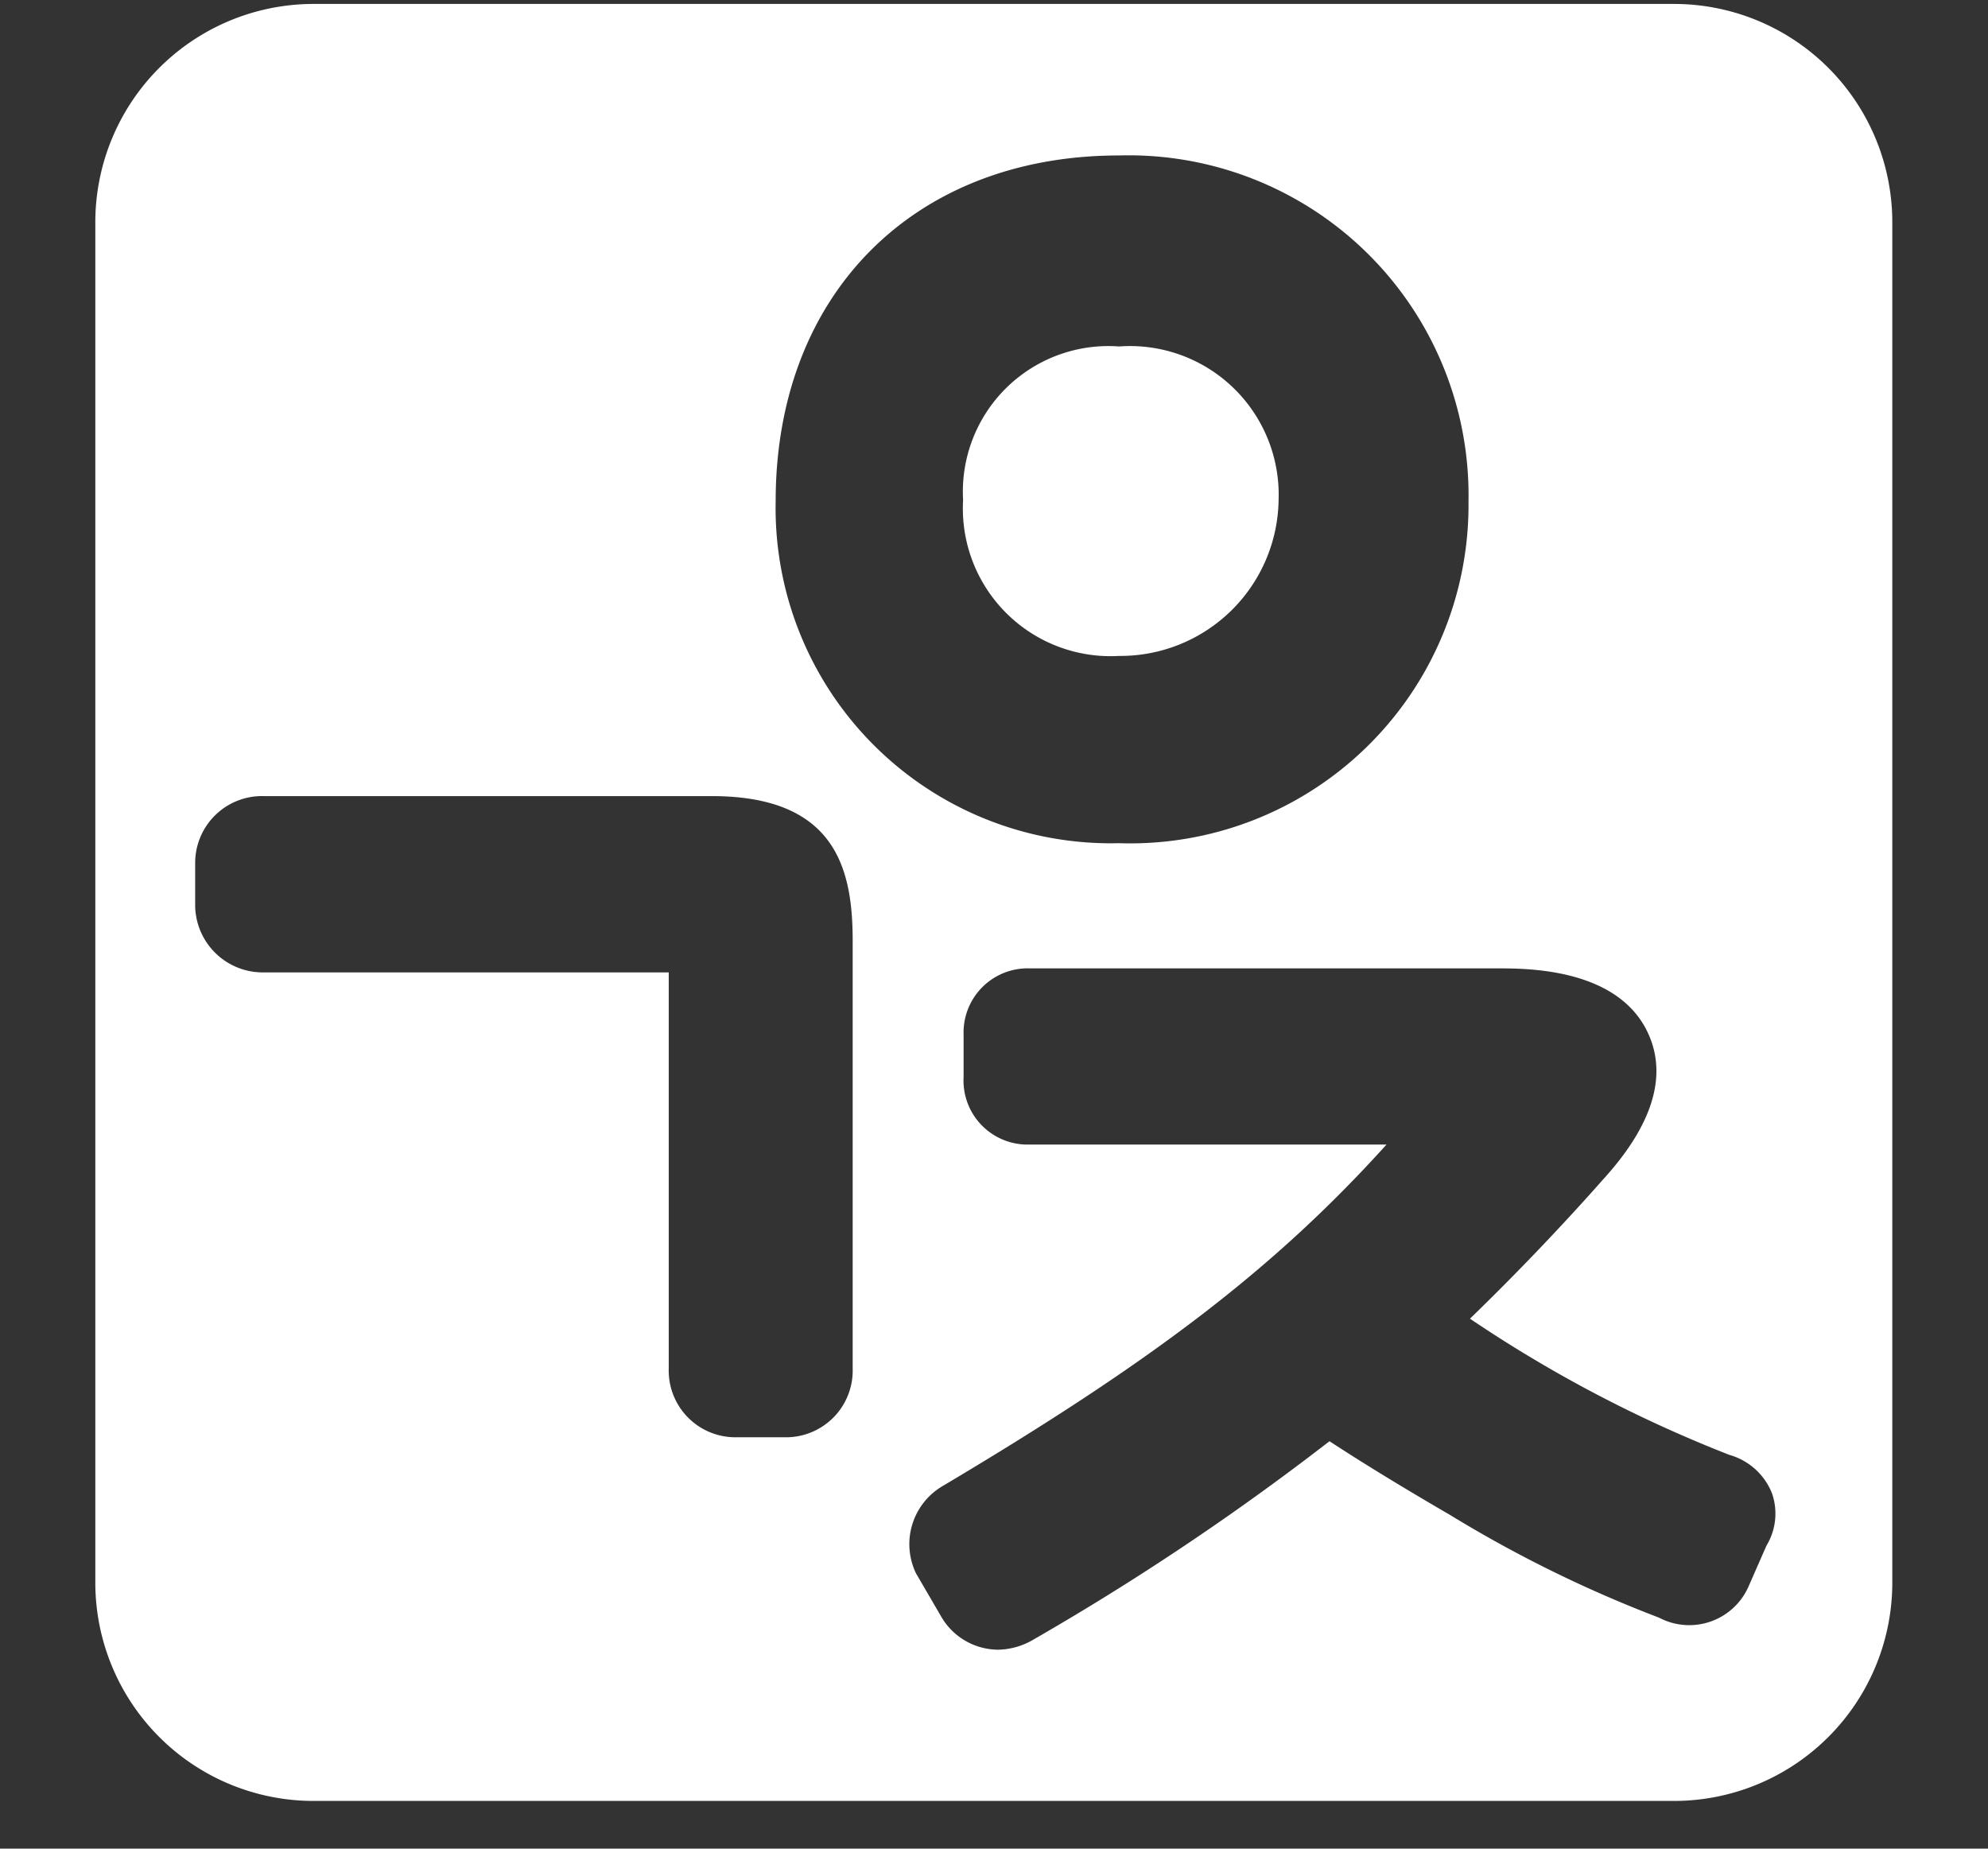 <svg xmlns="http://www.w3.org/2000/svg" width="57" height="53" viewBox="0 0 57 53">
    <rect x="0" y="0" width="57" height="53" fill="#333333" stroke="none"/>
    <defs>
        <style>
            .cls-2{fill:#fff}
        </style>
    </defs>
    <g id="ic_common_logosimple_white" transform="translate(1.745 0.271)">
        <path id="사각형_363" fill="none" d="M0 0H57V53H0z" transform="translate(-1.745 -0.271)"/>
        <g id="그룹_10" transform="translate(0.988 -0.157)">
            <path id="패스_16" d="M71.957 35.115a4.263 4.263 0 0 0-4.574-4.4 4.173 4.173 0 0 0-4.472 4.4 4.234 4.234 0 0 0 4.472 4.472 4.536 4.536 0 0 0 4.574-4.472z" class="cls-2" transform="translate(-38.03 -20.896)"/>
            <path id="패스_17" d="M60.749 12H21.744a6.259 6.259 0 0 0-6.259 6.26v39a6.259 6.259 0 0 0 6.259 6.259h39.005a6.259 6.259 0 0 0 6.259-6.259v-39A6.259 6.259 0 0 0 60.749 12zM37.2 51.129a1.912 1.912 0 0 1-1.945 1.964h-1.384a1.912 1.912 0 0 1-1.945-1.964V39.765h-11.6a1.939 1.939 0 0 1-1.978-1.893v-1.267a1.917 1.917 0 0 1 1.978-1.894h12.836c3.558 0 4.038 2.1 4.038 4.144zm-2.208-24.874c0-5.928 3.958-9.911 9.847-9.911a9.746 9.746 0 0 1 10.018 9.911 9.7 9.7 0 0 1-10.018 9.806 9.611 9.611 0 0 1-9.847-9.806zM63.4 56.2l-.509 1.16a1.856 1.856 0 0 1-2.57.905 36.152 36.152 0 0 1-5.984-2.94c-1.365-.794-2.475-1.471-3.466-2.119a74.572 74.572 0 0 1-8.471 5.677 2.056 2.056 0 0 1-1.042.3 1.9 1.9 0 0 1-1.641-.986l-.7-1.2a1.931 1.931 0 0 1 .771-2.511C45.823 50.9 49.3 48.25 52.507 44.7H42.291a1.836 1.836 0 0 1-1.911-1.929v-1.227a1.84 1.84 0 0 1 1.911-1.894H55.7c.863 0 3.487 0 4.324 1.9.536 1.214.095 2.613-1.311 4.155-1.119 1.265-2.314 2.52-3.537 3.718l-.277.27.009.006a37.924 37.924 0 0 0 7.432 3.9 1.854 1.854 0 0 1 1.222 1.11A1.772 1.772 0 0 1 63.4 56.2z" class="cls-2" transform="translate(-15.485 -12.001)"/>
        </g>
    </g>
</svg>
